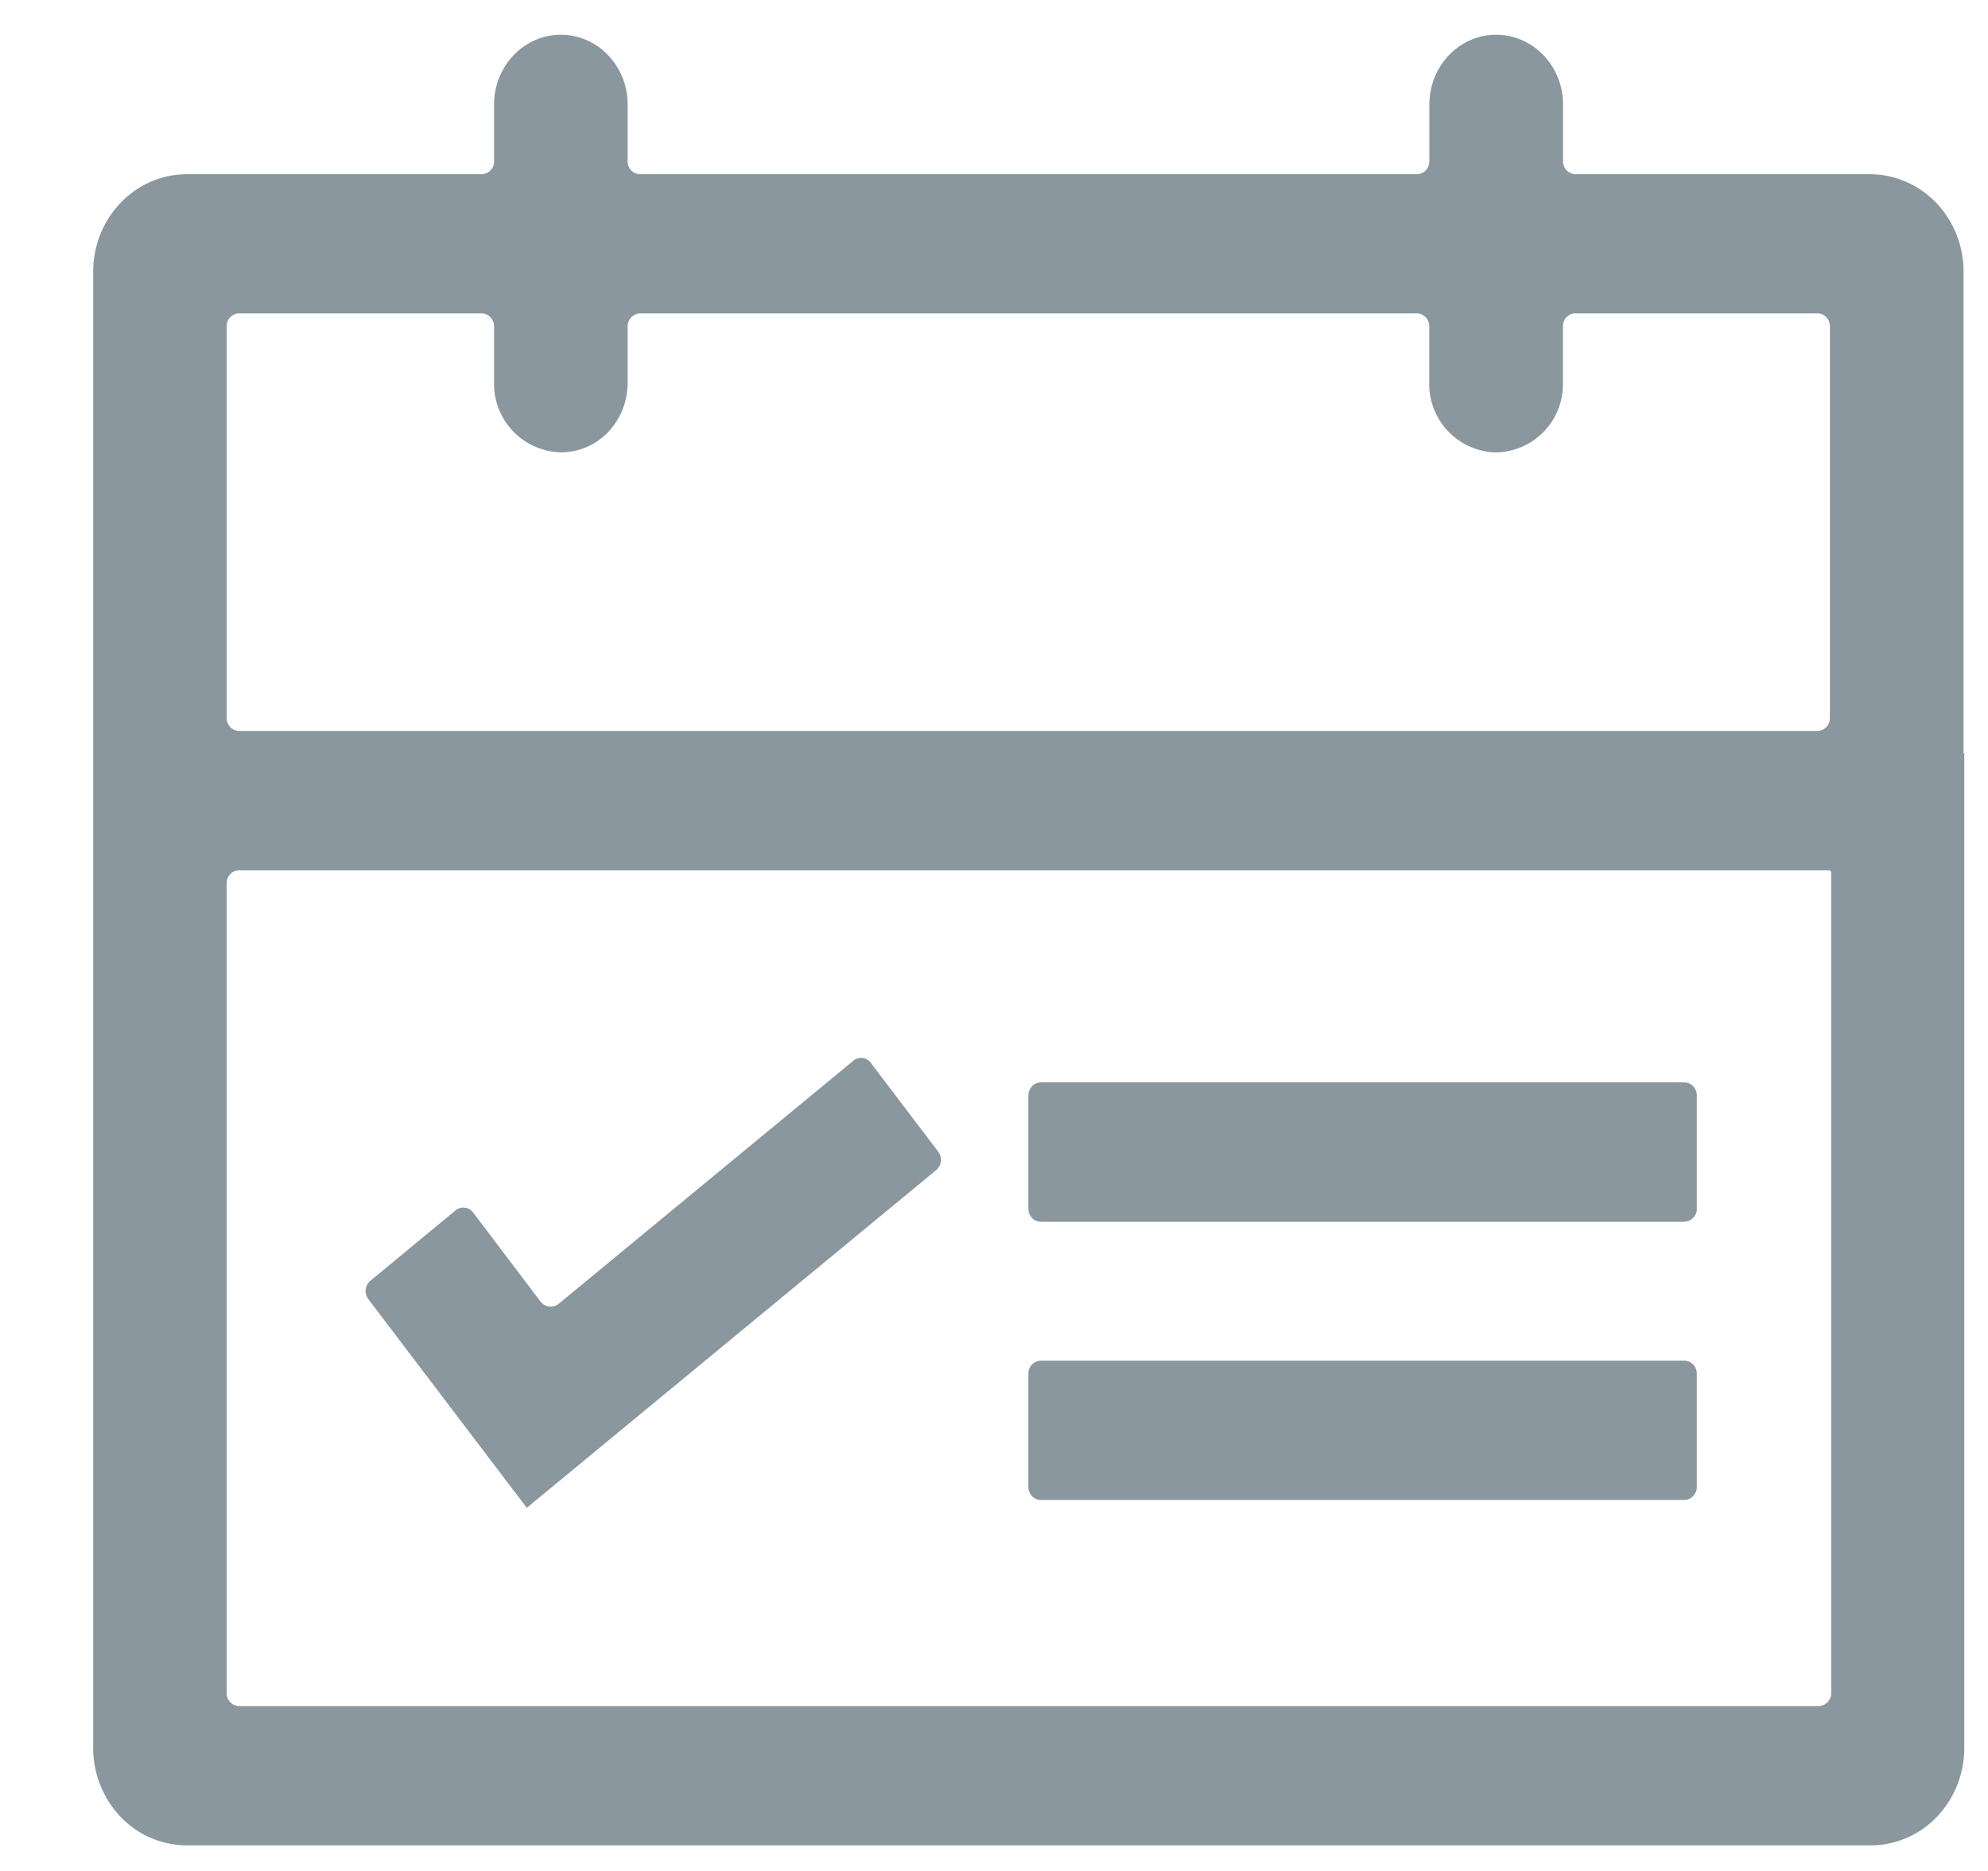 <?xml version="1.0" standalone="no"?><!DOCTYPE svg PUBLIC "-//W3C//DTD SVG 1.1//EN" "http://www.w3.org/Graphics/SVG/1.1/DTD/svg11.dtd"><svg class="icon" width="200px" height="188.24px" viewBox="0 0 1088 1024" version="1.1" xmlns="http://www.w3.org/2000/svg"><path d="M569.664 668.672a6.656 6.656 0 0 1-4.864-2.112 7.296 7.296 0 0 1-1.984-5.056v-61.952c0-3.904 3.072-7.168 6.784-7.168h352.128c3.84 0 6.912 3.2 6.912 7.168v61.888a7.04 7.04 0 0 1-6.912 7.232H569.664z m0 152.256a6.656 6.656 0 0 1-4.864-2.112 7.296 7.296 0 0 1-1.984-5.056v-61.888a7.04 7.04 0 0 1 6.784-7.168h352.128c3.84 0 6.912 3.2 6.912 7.104v61.888a7.04 7.04 0 0 1-6.912 7.232H569.664z m505.344-408.704v544.384a54.656 54.656 0 0 1-14.976 37.76 50.304 50.304 0 0 1-36.224 15.616h-921.6a50.304 50.304 0 0 1-36.224-15.616 54.656 54.656 0 0 1-14.976-37.76V148.736c0-29.44 22.912-53.376 51.2-53.376h161.28a7.04 7.04 0 0 0 6.912-7.168V57.152c0-21.056 16.384-38.144 36.544-38.144 20.224 0 36.544 17.088 36.544 38.144v31.04a7.04 7.04 0 0 0 6.848 7.168h425.088a7.04 7.04 0 0 0 6.848-7.168V57.152c0-21.056 16.384-38.144 36.544-38.144 20.224 0 36.608 17.088 36.608 38.144v31.04a7.04 7.04 0 0 0 6.848 7.168h161.152c13.568 0 26.624 5.632 36.224 15.616 9.6 10.048 14.976 23.616 14.976 37.76v263.552h0.384v-0.064z m-72.832 64.64h-0.64v-0.576H130.88a6.656 6.656 0 0 0-4.864 2.112 7.168 7.168 0 0 0-1.984 5.12v443.136a7.04 7.04 0 0 0 6.848 7.104h864.512a7.04 7.04 0 0 0 6.784-7.168V476.864zM270.4 178.624a7.424 7.424 0 0 0-2.048-5.056 6.592 6.592 0 0 0-4.928-2.048H130.816a6.912 6.912 0 0 0-6.784 7.104v214.272a7.04 7.04 0 0 0 6.848 7.168h863.744a7.04 7.04 0 0 0 6.848-7.168V178.624a7.36 7.36 0 0 0-1.984-5.056 6.72 6.72 0 0 0-4.864-2.048h-132.416a6.72 6.72 0 0 0-4.864 2.048 7.36 7.36 0 0 0-1.984 5.056v30.912a37.312 37.312 0 0 1-36.544 38.08 37.376 37.376 0 0 1-36.608-38.08v-30.912a7.36 7.36 0 0 0-1.984-5.056 6.592 6.592 0 0 0-4.864-2.048H350.336a7.04 7.04 0 0 0-6.848 7.104v30.912a39.04 39.04 0 0 1-10.688 26.944 35.584 35.584 0 0 1-25.856 11.072 37.44 37.44 0 0 1-36.544-38.208v-30.72z m25.6 533.824a6.784 6.784 0 0 0 9.728 1.152l161.28-133.056a6.592 6.592 0 0 1 9.6 1.216l36.864 48.576a7.36 7.36 0 0 1-1.088 10.048l-224.064 184.832-0.128-0.128-86.656-114.112a7.36 7.36 0 0 1 1.152-9.984l46.592-38.528a6.72 6.72 0 0 1 9.664 1.152l36.992 48.896 0.064-0.064z" fill="#8a979e" /></svg>
